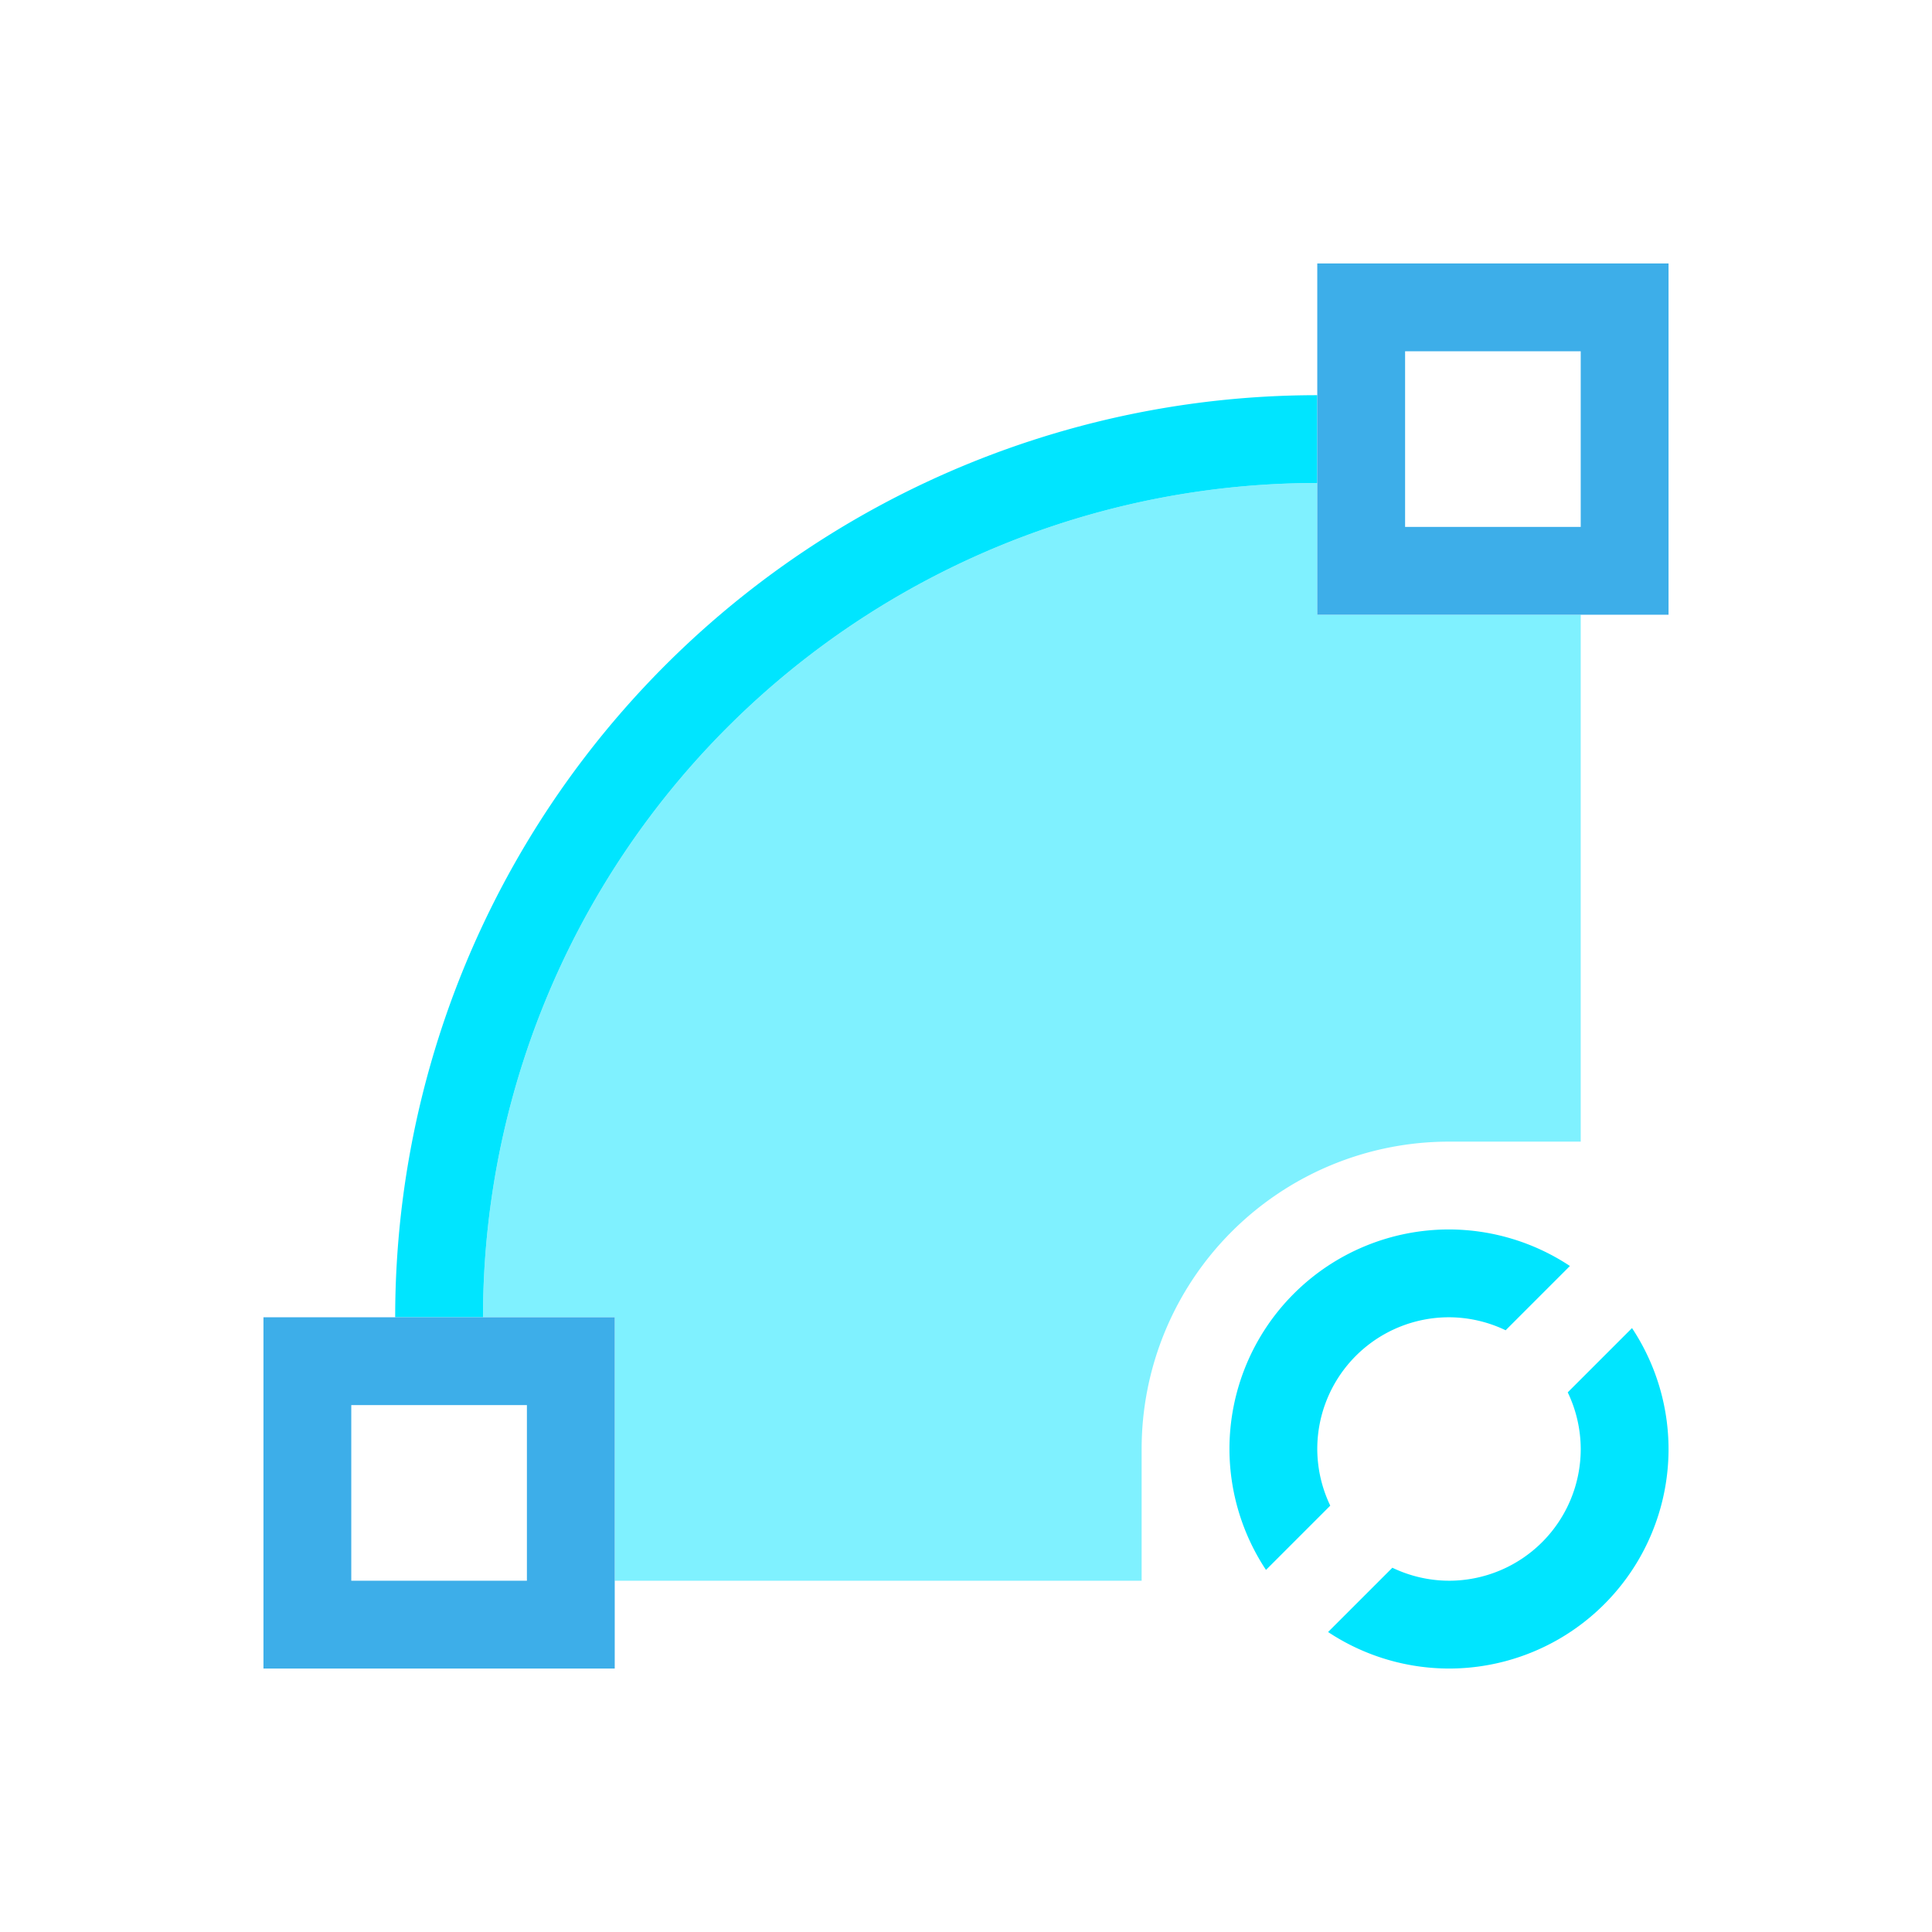 <svg xmlns="http://www.w3.org/2000/svg" viewBox="0 0 22 22">
  <defs id="defs3051">
    <style type="text/css" id="current-color-scheme">
      .ColorScheme-Text {
        color:#00e5ff;
      }
      .ColorScheme-Highlight {
        color:#3daee9;
      }
      </style>
  </defs>
 <path 
     style="fill:currentColor;fill-opacity:1;stroke:none" 
     d="M 15 4.5 A 10.5 10.5 0 0 0 4.5 15 L 5.5 15 A 9.5 9.5 0 0 1 15 5.5 L 15 4.5 z M 16.5 14 A 2.5 2.5 0 0 0 14 16.5 A 2.5 2.5 0 0 0 14.416 17.877 L 15.148 17.145 A 1.5 1.5 0 0 1 15 16.5 A 1.5 1.5 0 0 1 16.5 15 A 1.5 1.5 0 0 1 17.145 15.148 L 17.877 14.416 A 2.5 2.5 0 0 0 16.5 14 z M 18.584 15.123 L 17.852 15.855 A 1.5 1.5 0 0 1 18 16.5 A 1.5 1.5 0 0 1 16.5 18 A 1.5 1.5 0 0 1 15.855 17.852 L 15.123 18.584 A 2.5 2.5 0 0 0 16.5 19 A 2.5 2.5 0 0 0 19 16.5 A 2.5 2.5 0 0 0 18.584 15.123 z "
     class="ColorScheme-Text"
     />
 <path 
     style="fill:currentColor;fill-opacity:0.5;stroke:none" 
     d="M 15 5.5 A 9.5 9.5 0 0 0 5.5 15 L 7 15 L 7 18 L 13 18 L 13 16.5 A 3.5 3.5 0 0 1 16.5 13 L 18 13 L 18 7 L 15 7 L 15 5.5 z "
     class="ColorScheme-Text"
     />
 <path 
     style="fill:currentColor;fill-opacity:1;stroke:none" 
     d="M 15 3 L 15 7 L 19 7 L 19 3 L 15 3 z M 16 4 L 18 4 L 18 6 L 16 6 L 16 4 z M 3 15 L 3 19 L 7 19 L 7 15 L 3 15 z M 4 16 L 6 16 L 6 18 L 4 18 L 4 16 z "
     class="ColorScheme-Highlight"
     />
</svg>
